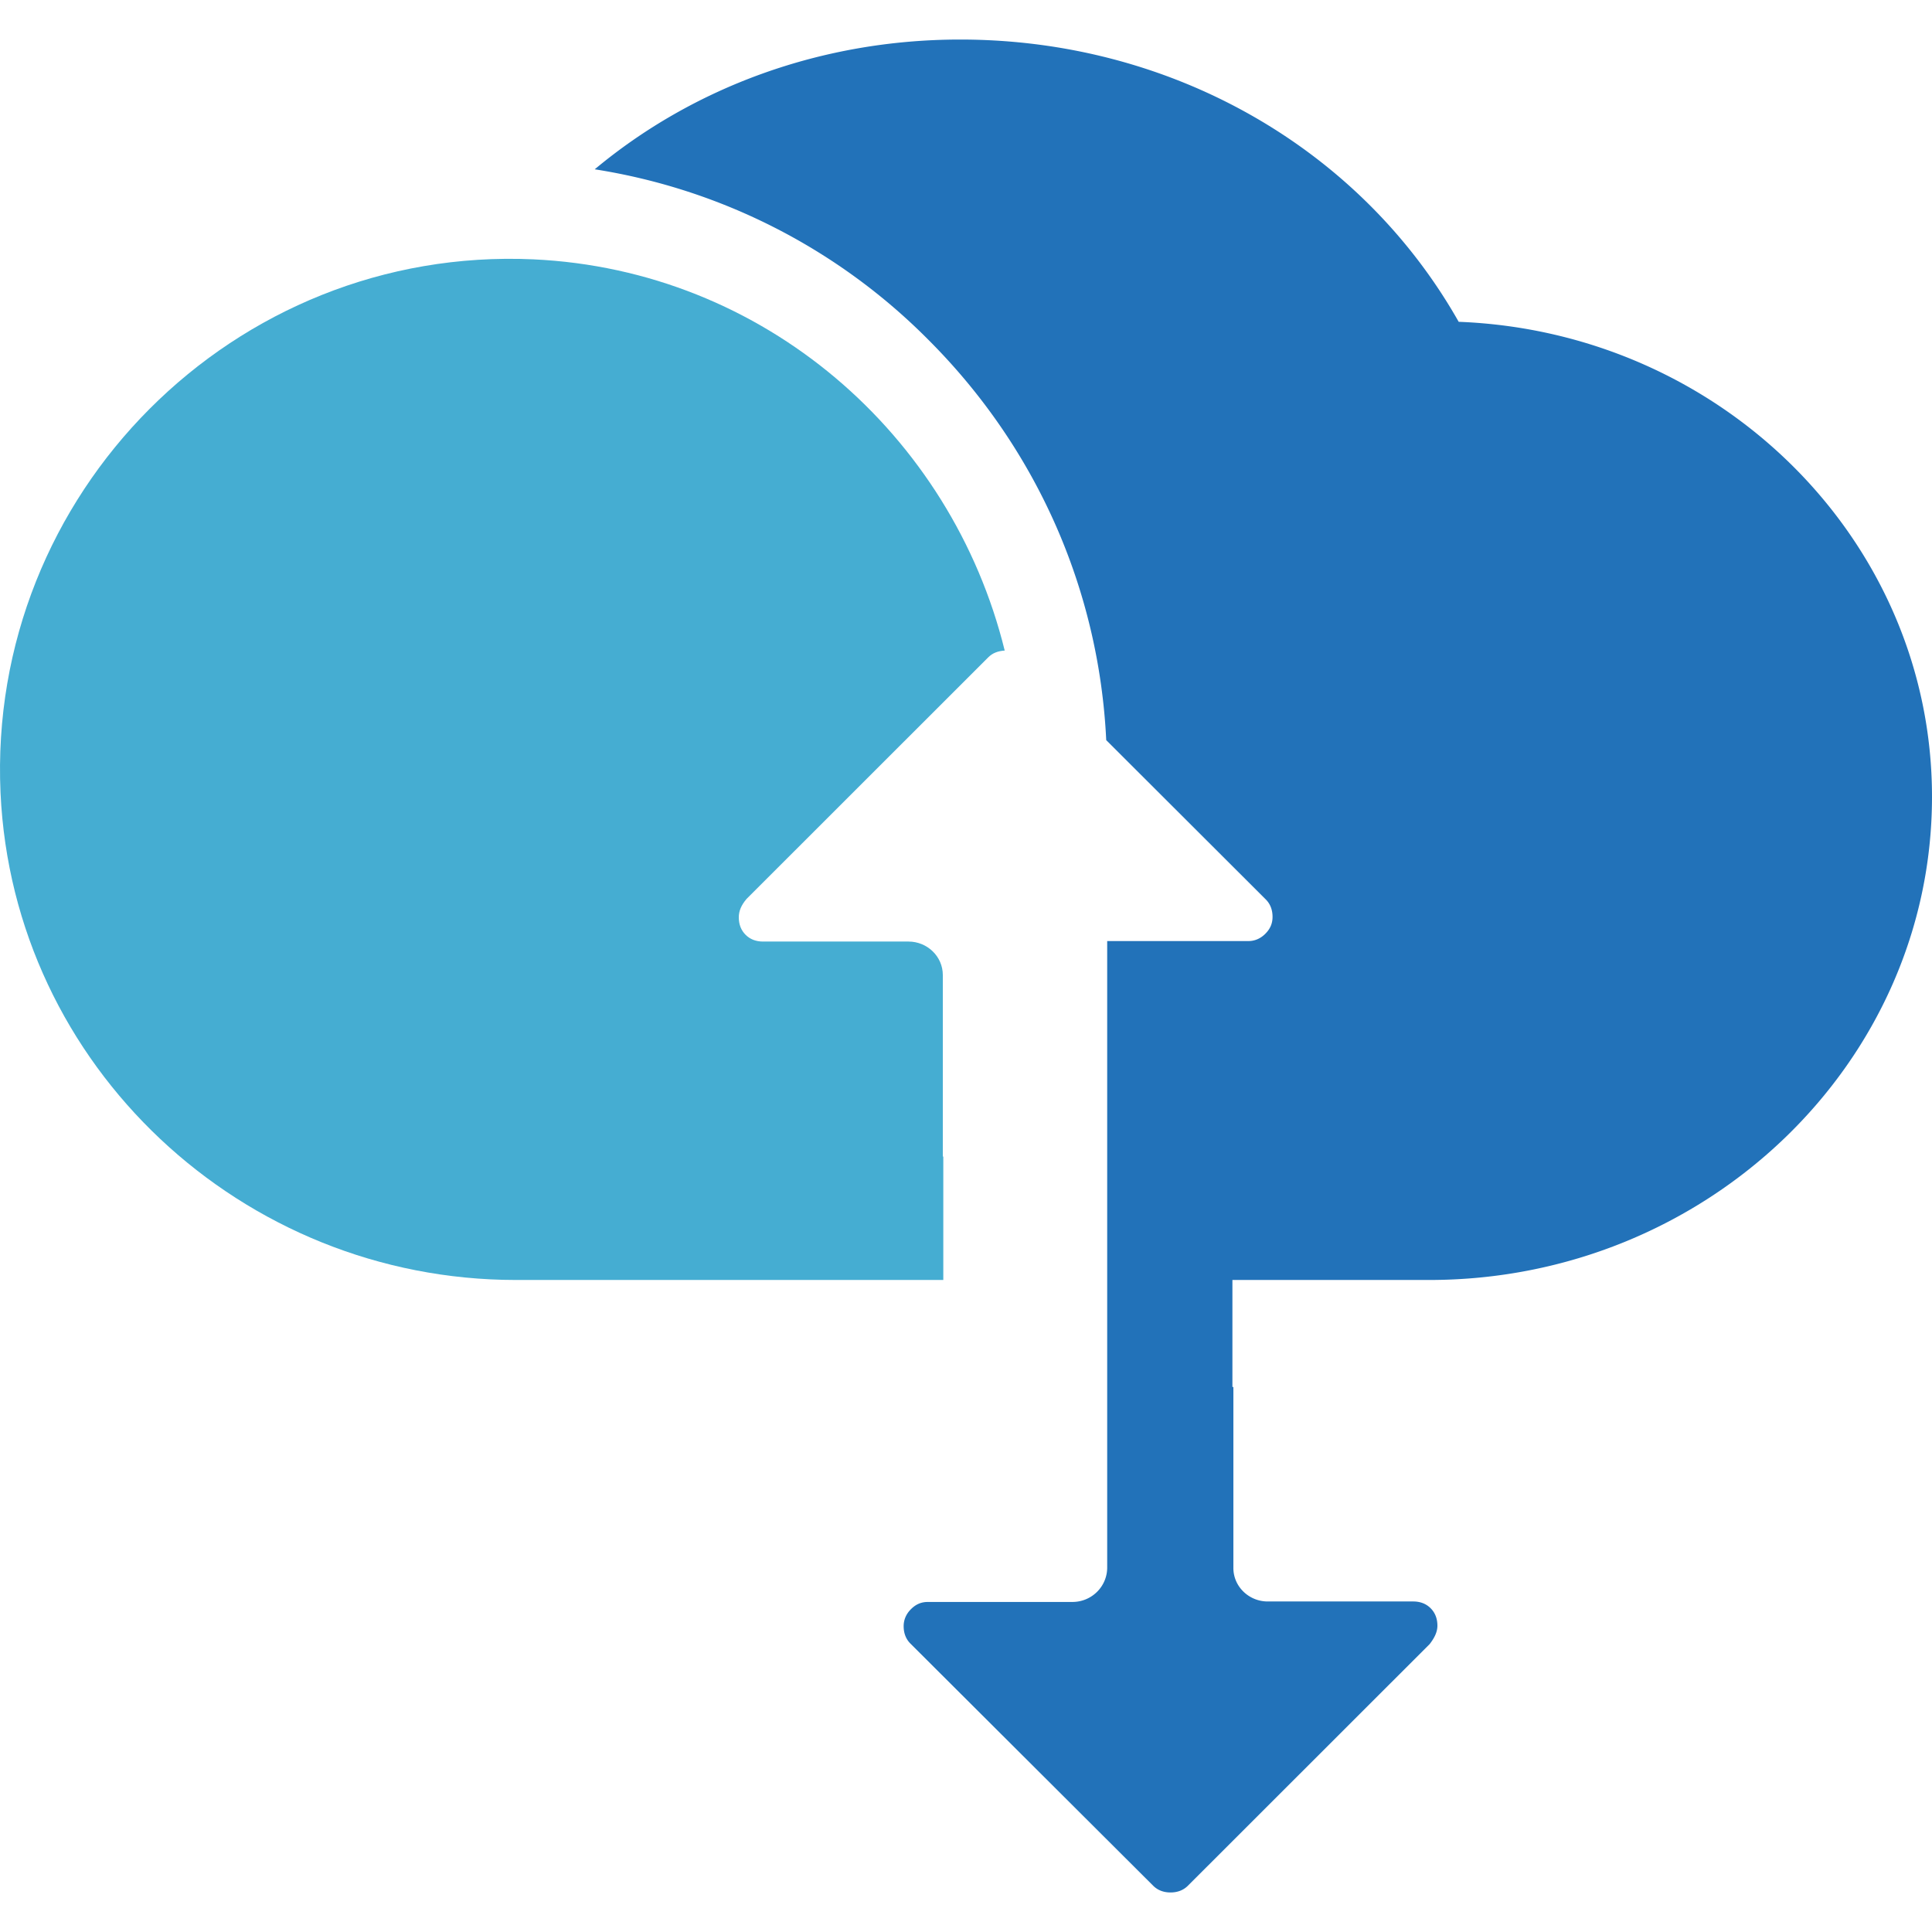 <svg xmlns="http://www.w3.org/2000/svg" viewBox="0 0 171 164" height="1em" width="1em">
  <path d="M83.448 98.863v-16.07c0-1.629-1.37-2.957-3.038-2.957H67.53c-.642 0-1.156-.214-1.54-.6-.386-.386-.6-.9-.6-1.543 0-.557.214-1.071.685-1.628L87.47 54.68c.386-.386.856-.557 1.456-.6-4.708-19.113-21.31-33.683-41.723-34.626C20.715 18.255-1.15 40.197.047 66.68c1.113 24.212 21.396 43.11 45.616 43.11h37.828V98.862h-.043z" fill="#45ADD2"/>
  <path d="M109.08 119.261v-9.471h17.417c24.519 0 44.503-19.198 44.503-42.767 0-22.627-18.614-41.14-41.893-42.04C120.378 9.556 103.603 0 84.989 0c-12.324 0-23.664 4.242-32.35 11.485a53.215 53.215 0 0 1 29.568 15.127c9.543 9.556 15.063 22.07 15.705 35.397l14.121 14.099c.385.385.599.9.599 1.542 0 .6-.214 1.072-.642 1.5-.428.429-.941.643-1.497.643H97.997v55.452c0 1.672-1.369 3.043-3.08 3.043h.085-12.88c-.6 0-1.07.214-1.498.643-.428.428-.642.943-.642 1.5 0 .642.214 1.157.6 1.542l21.481 21.427c.385.386.898.6 1.54.6s1.156-.214 1.541-.6l21.396-21.384c.427-.557.684-1.071.684-1.628 0-.643-.214-1.157-.599-1.543-.385-.386-.899-.6-1.54-.6h-12.881c-1.669 0-3.038-1.328-3.038-2.957v-16.027h-.086z" fill="#2272B9"/>
</svg>
